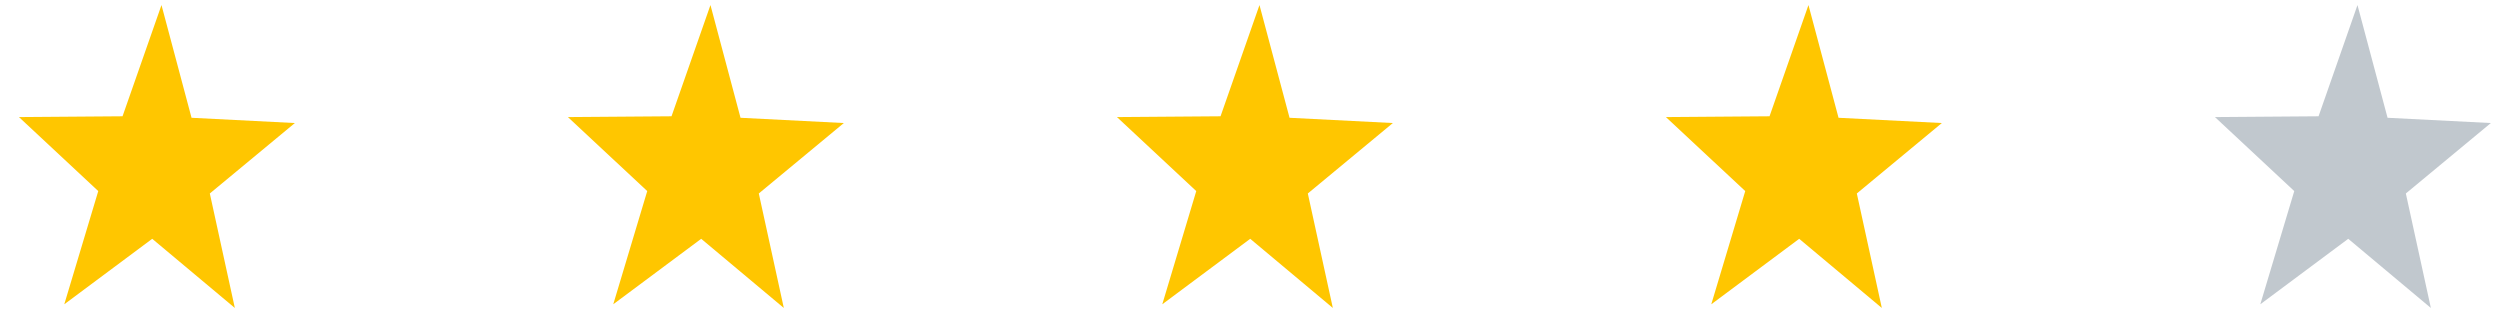 <svg xmlns="http://www.w3.org/2000/svg" width="125" height="16" viewBox="0 0 125 16" fill="none">
  <path d="M69.643 6.152L65.391 9.674L66.642 15.398L62.511 11.94L58.114 15.214L59.813 9.554L55.847 5.854L61.027 5.814L62.974 0.253L64.477 5.889L69.643 6.152Z" fill="#FFC600"/>
  <path d="M42.192 6.152L37.94 9.674L39.191 15.398L35.06 11.94L30.663 15.214L32.362 9.554L28.396 5.854L33.576 5.814L35.523 0.253L37.026 5.889L42.192 6.152Z" fill="#FFC600"/>
  <path d="M14.743 6.152L10.491 9.674L11.742 15.398L7.611 11.94L3.214 15.214L4.913 9.554L0.947 5.854L6.127 5.814L8.074 0.253L9.577 5.889L14.743 6.152Z" fill="#FFC600"/>
  <path d="M97.092 6.152L92.841 9.674L94.091 15.398L89.96 11.94L85.564 15.214L87.262 9.554L83.296 5.854L88.477 5.814L90.423 0.253L91.927 5.889L97.092 6.152Z" fill="#FFC600"/>
  <path d="M124.543 6.152L120.292 9.674L121.543 15.398L117.412 11.94L113.015 15.214L114.713 9.554L110.747 5.854L115.928 5.814L117.874 0.253L119.378 5.889L124.543 6.152Z" fill="#C1C8CE"/>
</svg>